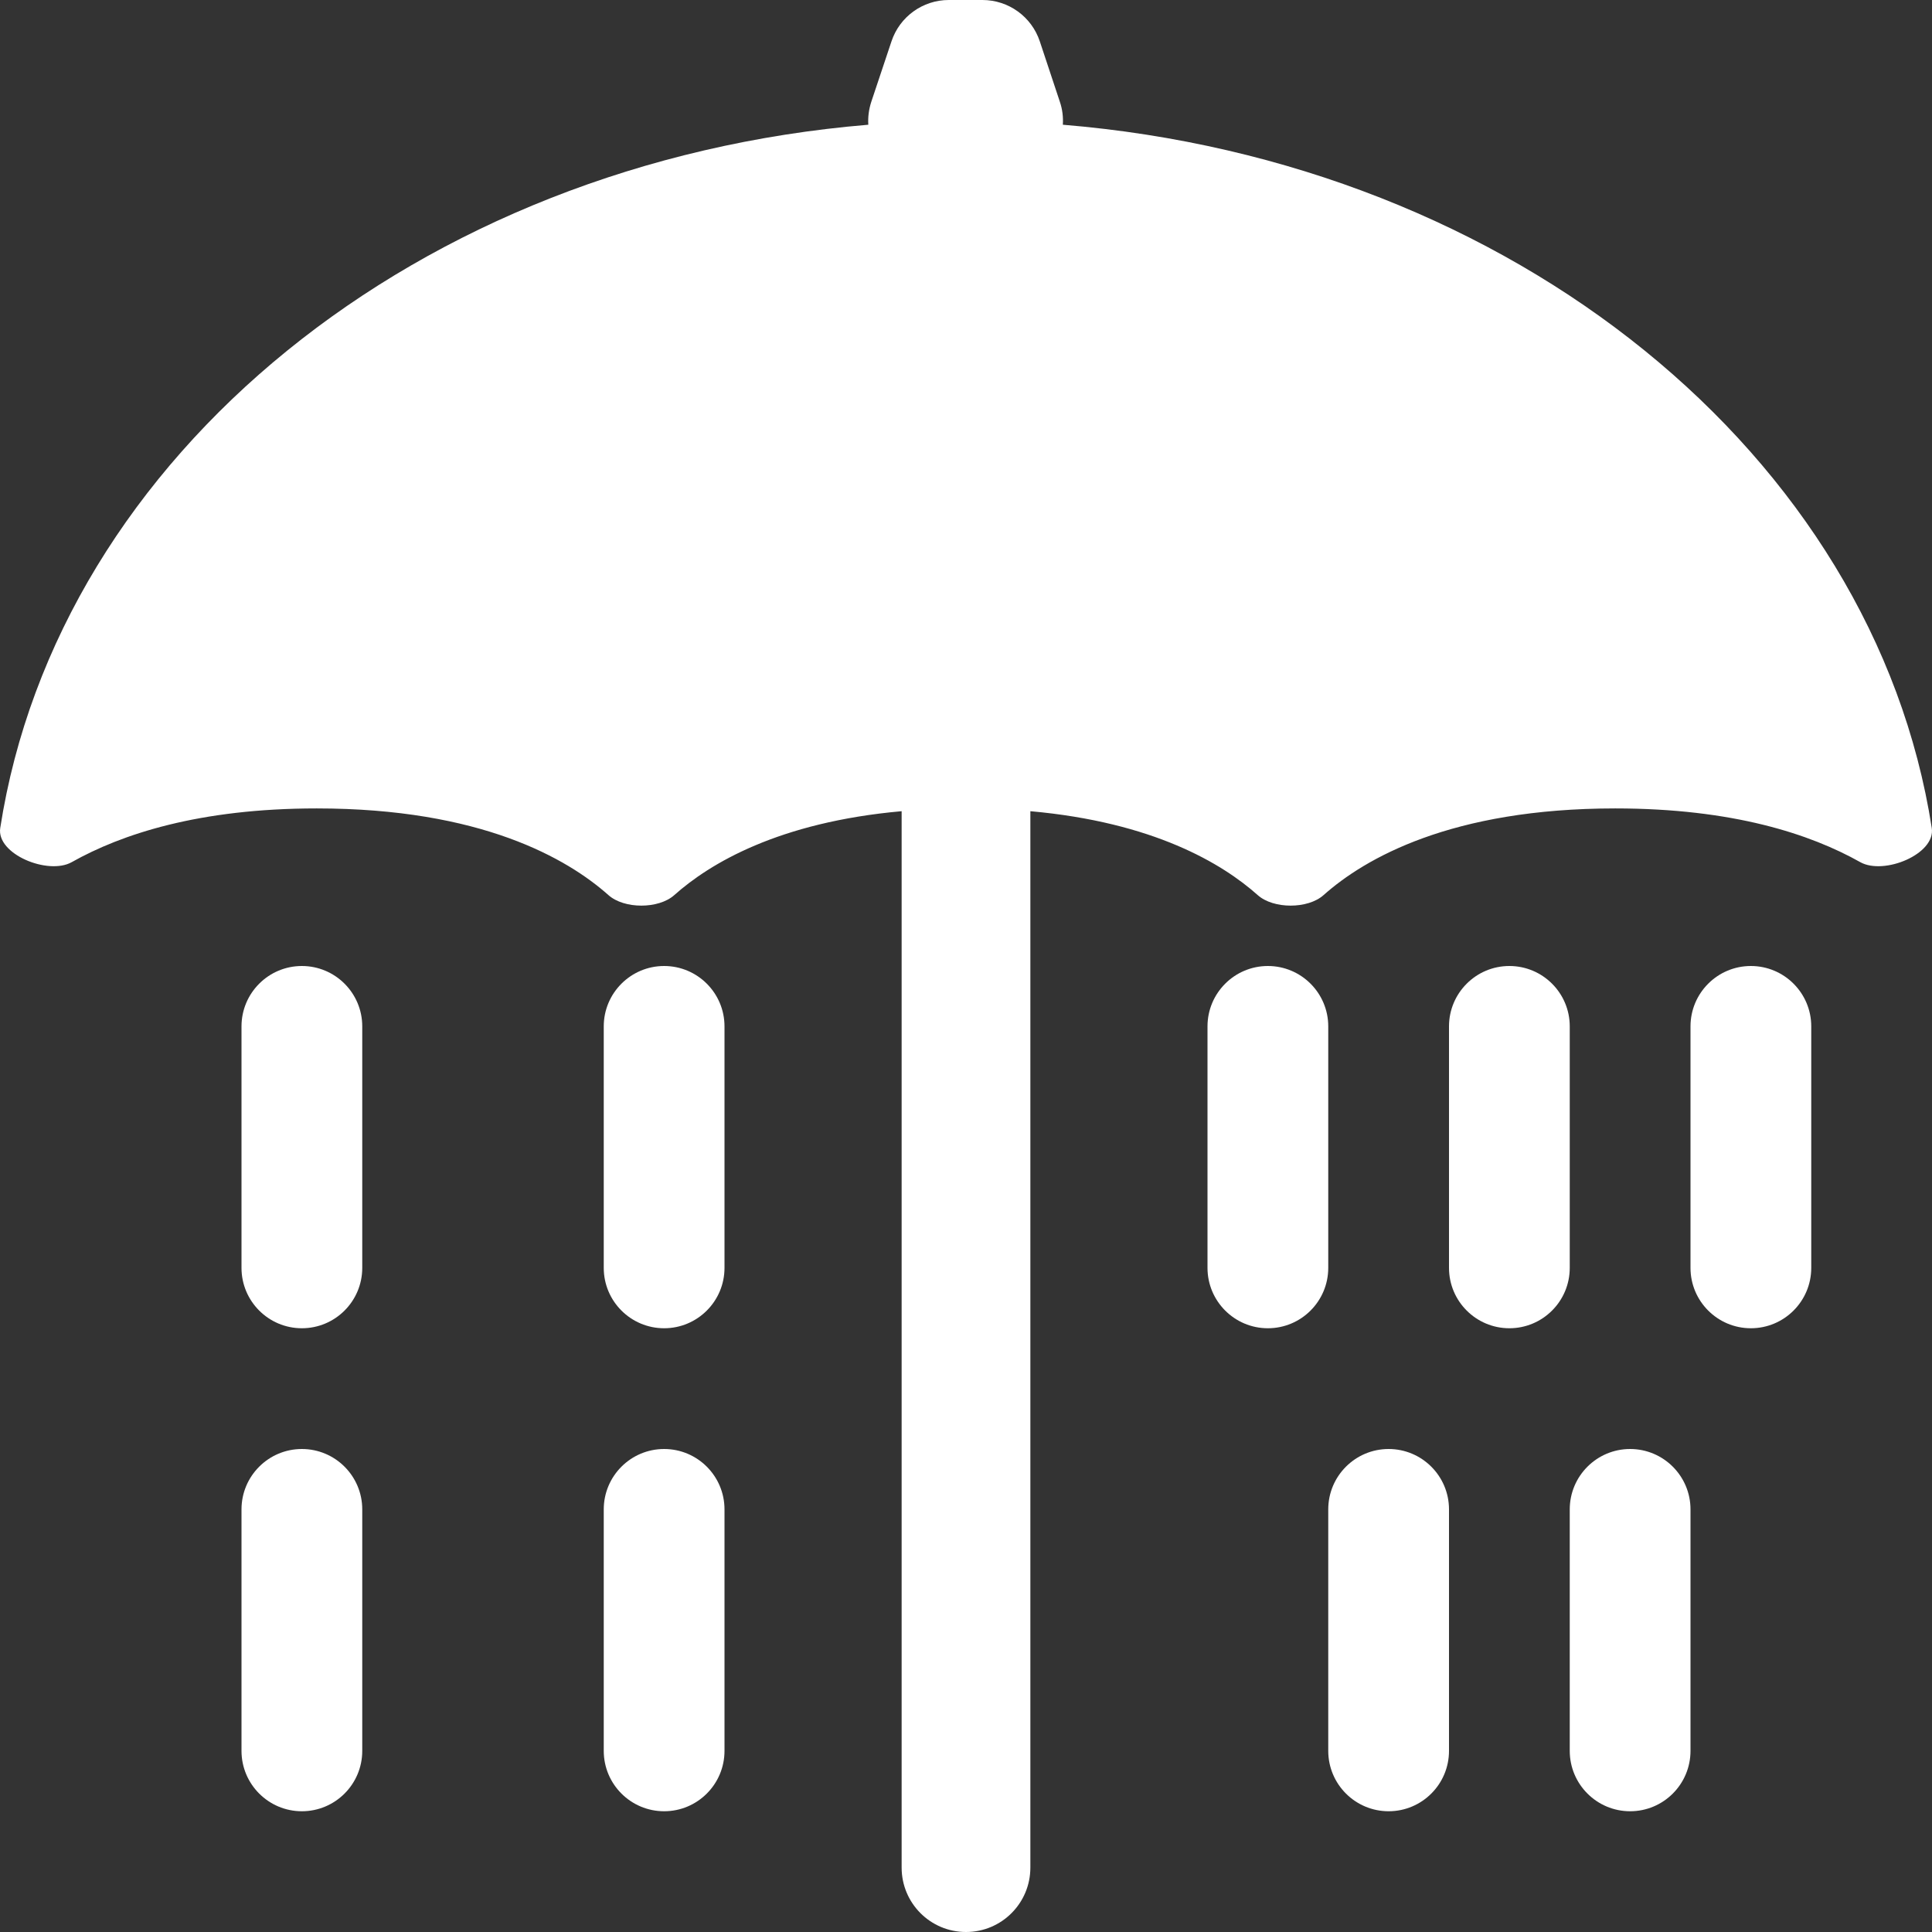 <svg width="16" height="16" viewBox="0 0 16 16" fill="none" xmlns="http://www.w3.org/2000/svg">
<rect x="0" y="0" width="16" height="16" fill="#333333" stroke="none"/>
<path d="M2 8.5C2 8.224 2.224 8 2.5 8C2.776 8 3 8.224 3 8.5V10.5C3 10.776 2.776 11 2.5 11C2.224 11 2 10.776 2 10.5V8.5Z" fill="white"/>
<path d="M10 8.5C10 8.224 10.224 8 10.5 8C10.776 8 11 8.224 11 8.5V10.5C11 10.776 10.776 11 10.5 11C10.224 11 10 10.776 10 10.5V8.5Z" fill="white"/>
<path d="M5.5 8C5.224 8 5 8.224 5 8.5V10.5C5 10.776 5.224 11 5.5 11C5.776 11 6 10.776 6 10.5V8.5C6 8.224 5.776 8 5.5 8Z" fill="white"/>
<path d="M12 8.5C12 8.224 12.224 8 12.5 8C12.776 8 13 8.224 13 8.5V10.5C13 10.776 12.776 11 12.5 11C12.224 11 12 10.776 12 10.5V8.5Z" fill="white"/>
<path d="M14.5 8C14.224 8 14 8.224 14 8.5V10.5C14 10.776 14.224 11 14.5 11C14.776 11 15 10.776 15 10.5V8.5C15 8.224 14.776 8 14.5 8Z" fill="white"/>
<path d="M5 12.5C5 12.224 5.224 12 5.5 12C5.776 12 6 12.224 6 12.5V14.5C6 14.776 5.776 15 5.5 15C5.224 15 5 14.776 5 14.5V12.5Z" fill="white"/>
<path d="M13.5 12C13.224 12 13 12.224 13 12.5V14.5C13 14.776 13.224 15 13.5 15C13.776 15 14 14.776 14 14.5V12.5C14 12.224 13.776 12 13.5 12Z" fill="white"/>
<path d="M2 12.5C2 12.224 2.224 12 2.5 12C2.776 12 3 12.224 3 12.5V14.5C3 14.776 2.776 15 2.5 15C2.224 15 2 14.776 2 14.5V12.5Z" fill="white"/>
<path d="M11.5 12C11.224 12 11 12.224 11 12.5V14.5C11 14.776 11.224 15 11.5 15C11.776 15 12 14.776 12 14.5V12.5C12 12.224 11.776 12 11.5 12Z" fill="white"/>
<path d="M7.857 0C7.642 0 7.451 0.138 7.383 0.342L7.216 0.842C7.195 0.906 7.187 0.971 7.191 1.033C3.462 1.343 0.481 3.772 0.002 6.857C-0.032 7.073 0.398 7.25 0.594 7.14C1.006 6.908 1.649 6.695 2.623 6.695C3.982 6.695 4.697 7.109 5.039 7.413C5.169 7.529 5.454 7.529 5.584 7.413C5.878 7.151 6.448 6.809 7.467 6.718V15.467C7.467 15.761 7.705 16 8 16C8.295 16 8.533 15.761 8.533 15.467V6.718C9.552 6.809 10.122 7.151 10.416 7.413C10.546 7.529 10.831 7.529 10.961 7.413C11.303 7.109 12.018 6.695 13.377 6.695C14.351 6.695 14.994 6.908 15.406 7.14C15.602 7.25 16.032 7.073 15.998 6.857C15.518 3.77 12.534 1.34 8.802 1.033C8.806 0.971 8.799 0.906 8.777 0.842L8.611 0.342C8.543 0.138 8.352 0 8.136 0H7.857Z" fill="white"/>
</svg>
